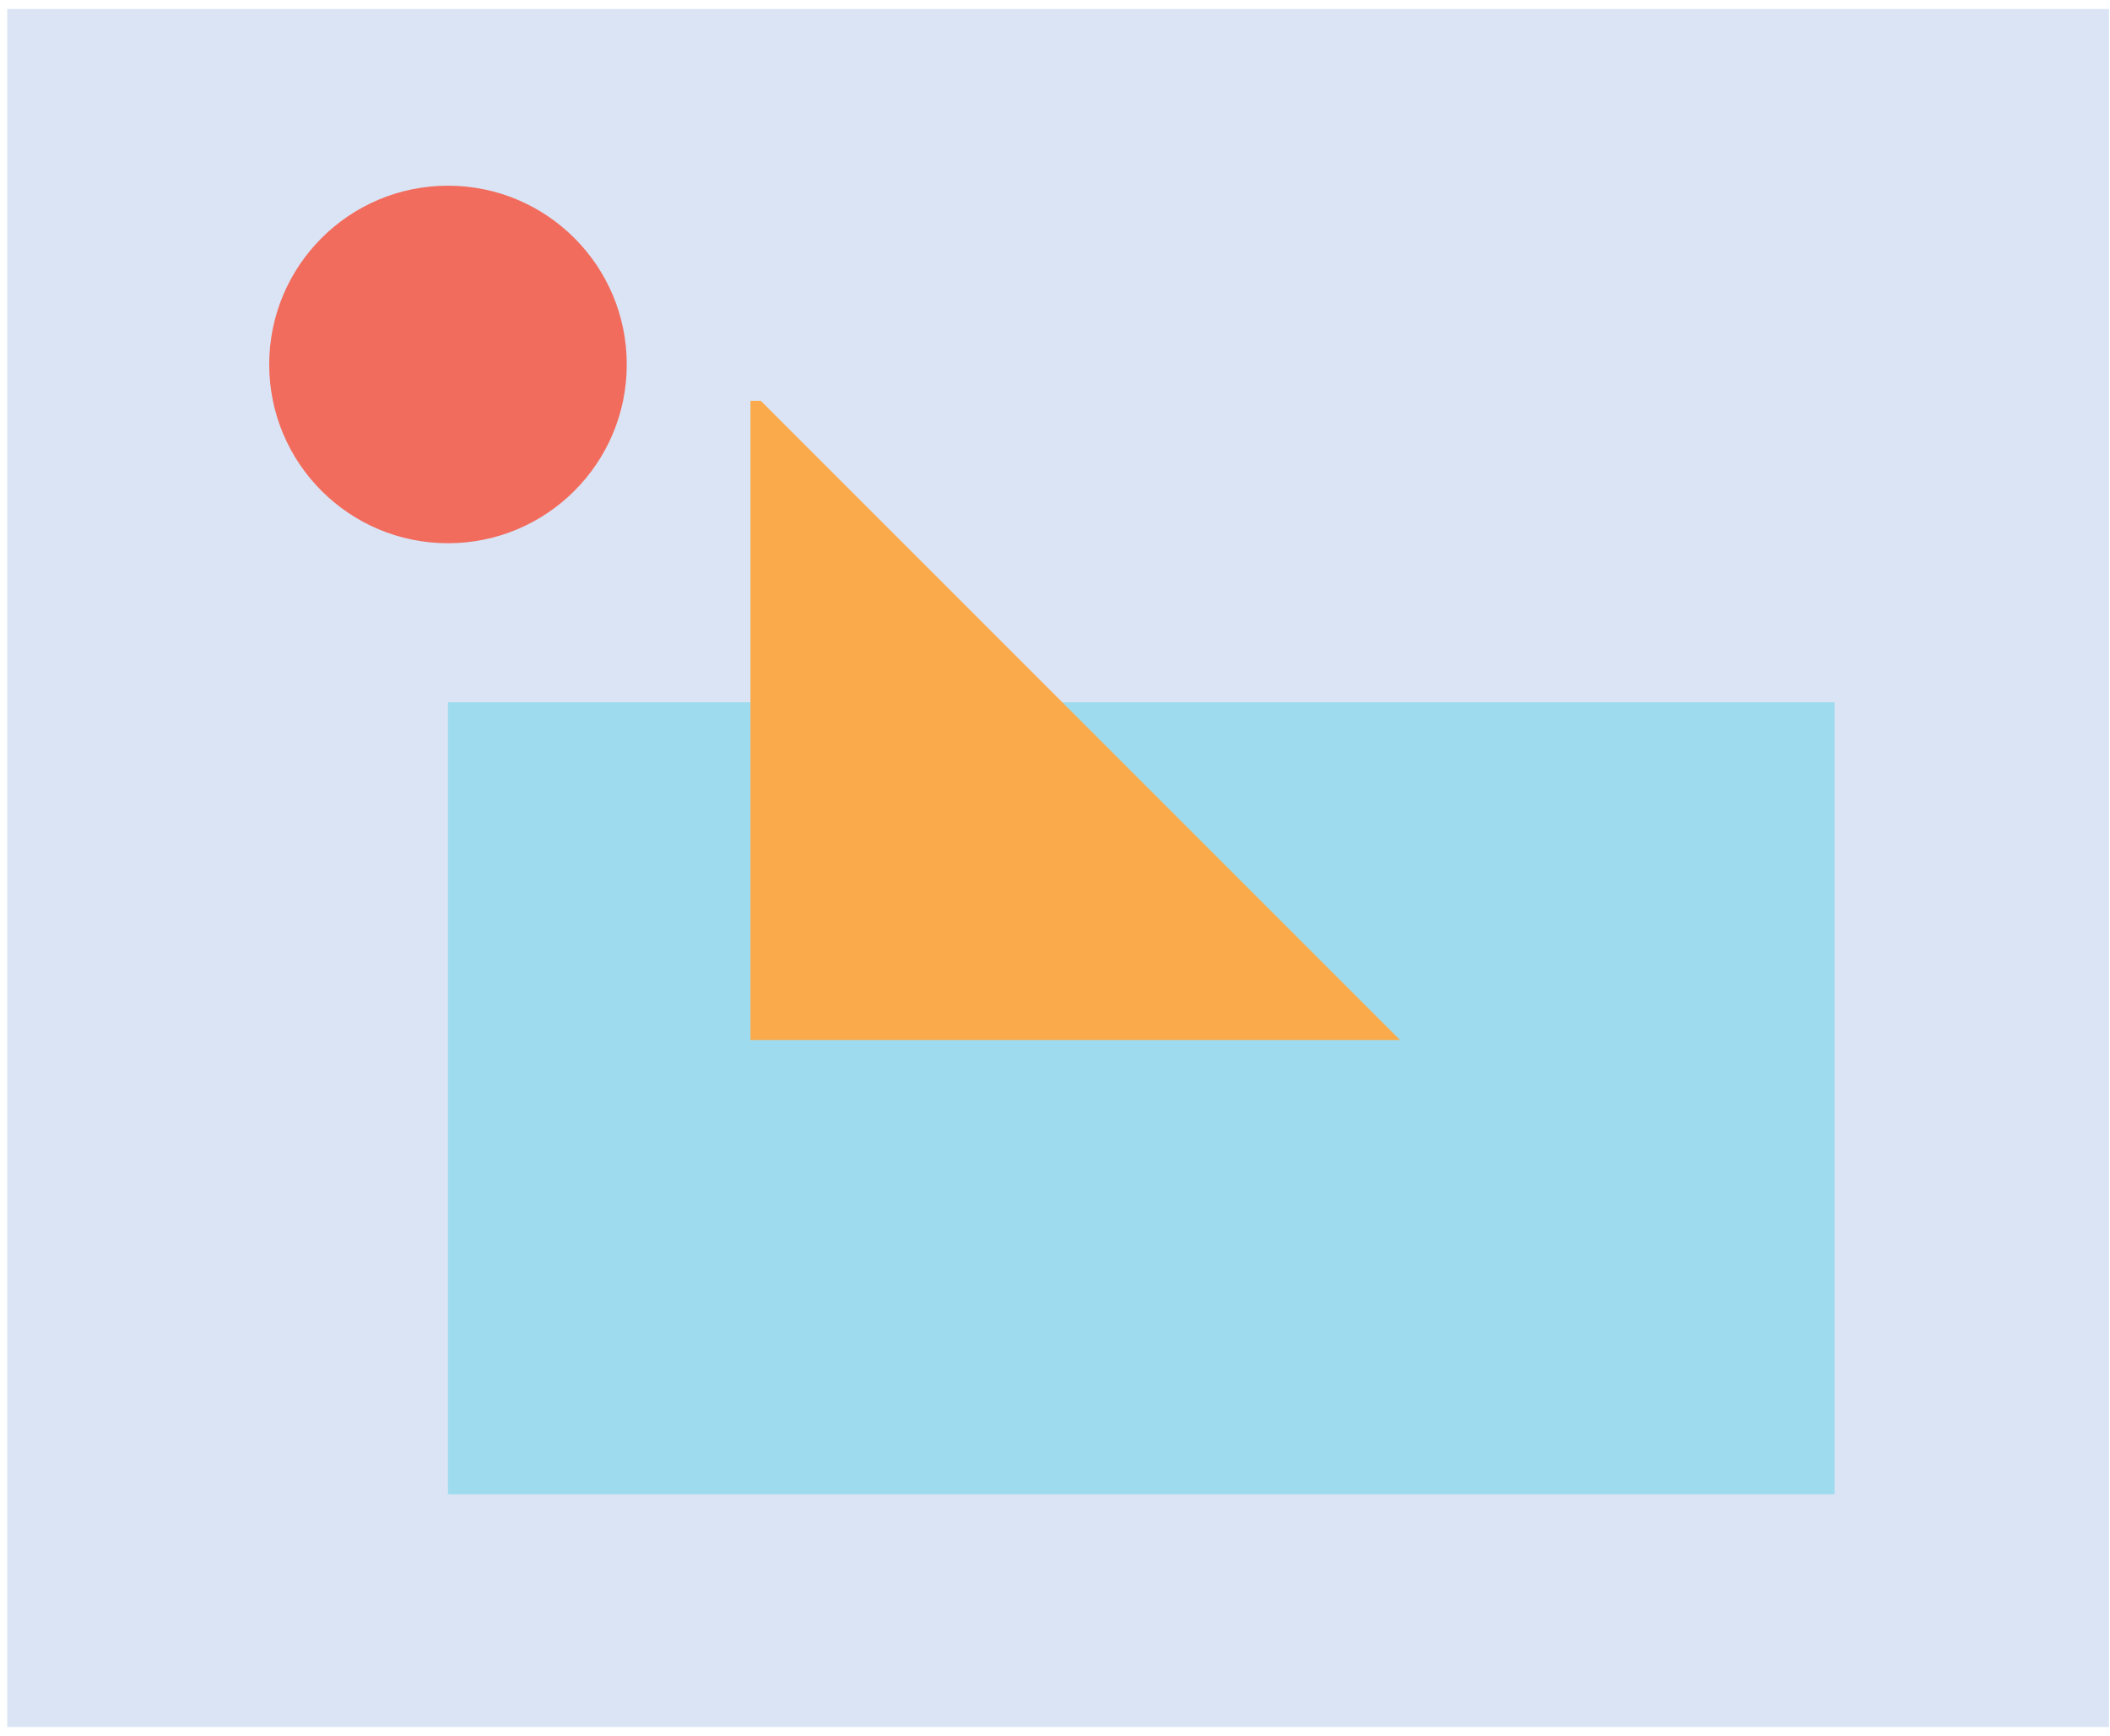 <svg width="203" height="167" viewBox="0 0 203 167" fill="none" xmlns="http://www.w3.org/2000/svg">
<path d="M202.9 0.867H0.7V166.167H202.9V0.867Z" fill="#DAE4F4"/>
<path d="M176.5 67.567H43.1V143.767H176.5V67.567Z" fill="#9FDBEE"/>
<path d="M43.1 52.267C52.599 52.267 60.3 44.566 60.3 35.067C60.3 25.567 52.599 17.867 43.1 17.867C33.601 17.867 25.9 25.567 25.9 35.067C25.9 44.566 33.601 52.267 43.1 52.267Z" fill="#F26C5D"/>
<path d="M73.2 38.567L134.7 100.067H72.2V38.567" fill="#FAAA4B"/>
</svg>

